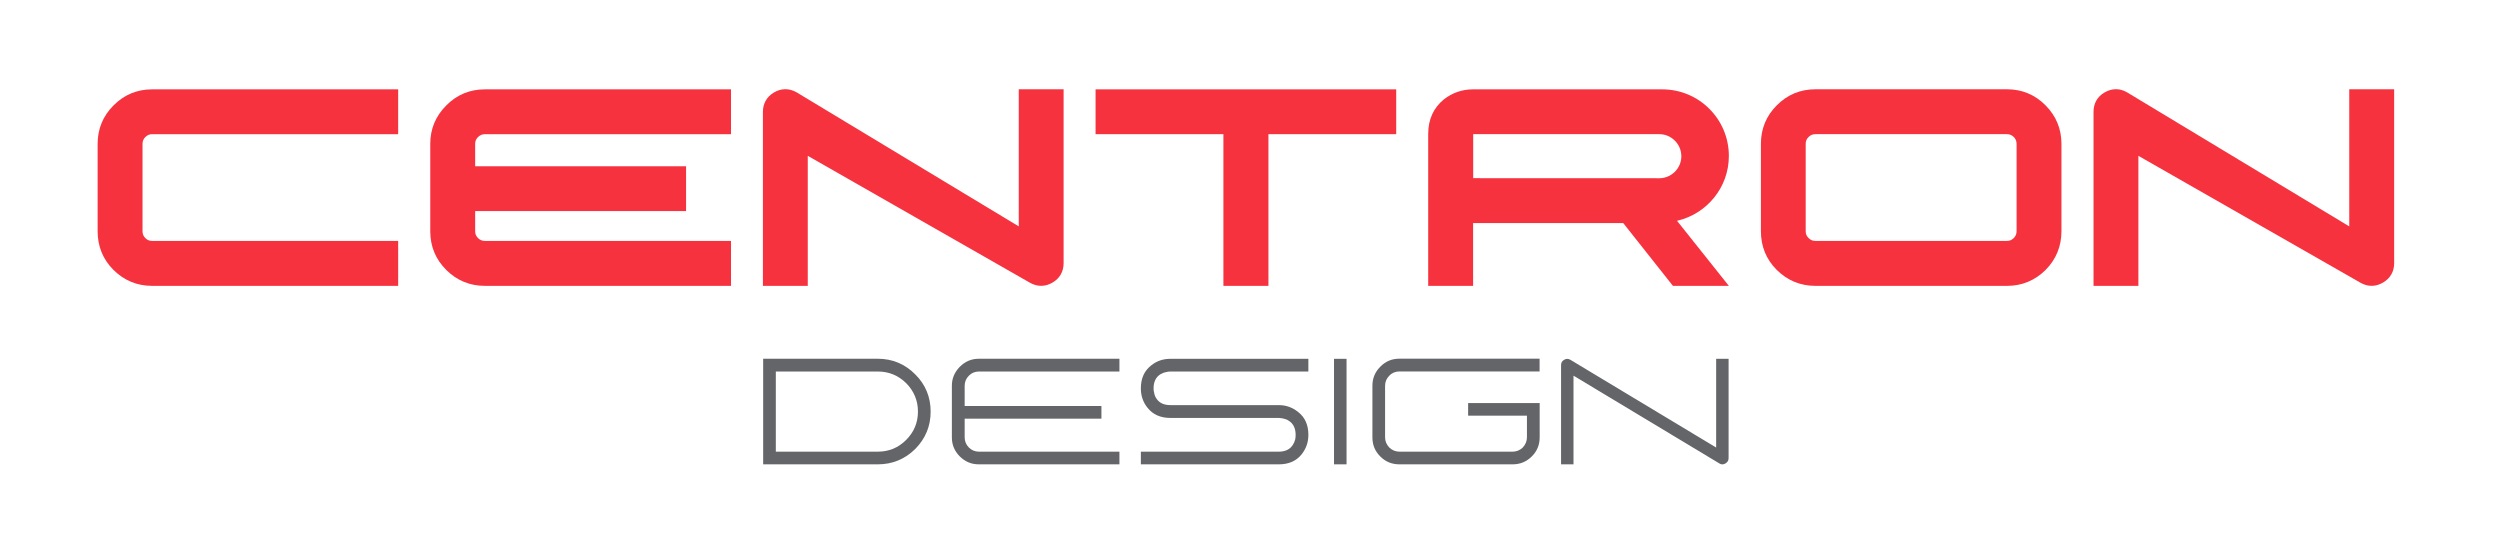 <?xml version="1.0" encoding="utf-8"?>
<!-- Generator: Adobe Illustrator 16.0.0, SVG Export Plug-In . SVG Version: 6.00 Build 0)  -->
<!DOCTYPE svg PUBLIC "-//W3C//DTD SVG 1.1//EN" "http://www.w3.org/Graphics/SVG/1.1/DTD/svg11.dtd">
<svg version="1.1" id="圖層_1" xmlns="http://www.w3.org/2000/svg" xmlns:xlink="http://www.w3.org/1999/xlink" x="0px" y="0px" width="425px" height="95px" viewBox="0 0 425 95" enable-background="new 0 0 425 95" xml:space="preserve">
<g>
	<path fill="#F7323F" d="M19.293,17.927c-1.801,1.803-2.697,3.996-2.697,6.531v14.854c0,2.563,0.896,4.779,2.697,6.578
		c1.809,1.79,4.008,2.707,6.568,2.707h41.827v-7.641H25.861c-0.451,0-0.83-0.145-1.16-0.486c-0.318-0.331-0.473-0.691-0.473-1.158
		V24.458c0-0.467,0.154-0.82,0.473-1.161c0.33-0.315,0.709-0.489,1.16-0.489h41.827V15.19H25.861
		C23.301,15.19,21.102,16.103,19.293,17.927"/>
	<path fill="#F7323F" d="M75.865,17.927c-1.809,1.803-2.721,3.996-2.721,6.531v14.854c0,2.563,0.912,4.779,2.721,6.578
		c1.8,1.79,4.002,2.707,6.561,2.707h41.846v-7.641H82.426c-0.451,0-0.831-0.145-1.159-0.486c-0.343-0.331-0.489-0.691-0.489-1.158
		v-3.425h35.853v-7.619H80.777v-3.81c0-0.467,0.146-0.82,0.489-1.161c0.328-0.315,0.708-0.489,1.159-0.489h41.846V15.19H82.426
		C79.867,15.19,77.665,16.103,75.865,17.927"/>
	<path fill="#F7323F" d="M341.184,15.177h-32.564c-2.553,0-4.762,0.91-6.568,2.729c-1.803,1.803-2.697,4.006-2.697,6.537v14.869
		c0,2.563,0.895,4.779,2.697,6.578c1.807,1.79,4.016,2.707,6.568,2.707h32.564c2.551,0,4.76-0.917,6.568-2.707
		c1.777-1.799,2.695-4.016,2.695-6.578V24.442c0-2.531-0.918-4.734-2.695-6.525C345.943,16.087,343.734,15.177,341.184,15.177 M306.969,24.442c0-0.451,0.148-0.826,0.492-1.156c0.322-0.328,0.707-0.479,1.158-0.479h32.564c0.449,0,0.813,0.15,1.156,0.479
		c0.318,0.33,0.48,0.705,0.48,1.156v14.869c0,0.467-0.162,0.827-0.48,1.158c-0.344,0.342-0.707,0.486-1.156,0.486h-32.564
		c-0.451,0-0.824-0.145-1.158-0.486c-0.344-0.331-0.492-0.691-0.492-1.158V24.442z"/>
	<path fill="#F7323F" d="M173.188,15.177v23.307l-37.799-22.807c-1.246-0.699-2.596-0.682-3.82,0.044
		c-1.217,0.724-1.873,1.868-1.873,3.292v29.584h7.625V26.491l37.807,21.594c1.238,0.692,2.58,0.68,3.813-0.053
		c1.219-0.717,1.873-1.863,1.873-3.29V15.177H173.188z"/>
	<path fill="#F7323F" d="M399.371,15.177v23.307l-37.805-22.807c-1.225-0.699-2.559-0.682-3.799,0.044
		c-1.24,0.724-1.867,1.868-1.867,3.292v29.584h7.627V26.491l37.791,21.594c1.24,0.692,2.559,0.68,3.805-0.053
		c1.225-0.717,1.883-1.863,1.883-3.29V15.177H399.371z"/>
	<polygon fill="#F7323F" points="186.246,15.19 186.246,22.808 207.98,22.808 207.98,48.597 215.635,48.597 215.635,22.808 
		237.355,22.808 237.355,15.19 	"/>
	<path fill="#F7323F" d="M293.906,26.515c0-6.263-5.061-11.324-11.324-11.324h-0.438c-0.053,0-0.059,0-0.125,0h-31.613
		c-1.838,0-3.484,0.573-4.928,1.689c-1.777,1.439-2.684,3.413-2.684,5.895v25.822h7.633V37.921h25.521l8.449,10.676h9.508
		l-8.811-11.061C290.143,36.377,293.906,31.884,293.906,26.515 M282.086,30.3l-31.643-0.012v-7.48h31.643
		c2.043,0,3.742,1.685,3.742,3.756C285.828,28.622,284.129,30.3,282.086,30.3"/>
	<rect x="226.783" y="60.999" fill="#646569" width="2.129" height="17.938"/>
	<path fill="#646569" d="M161.818,74.346c0,1.297,0.459,2.354,1.357,3.255c0.92,0.898,1.961,1.337,3.236,1.337h23.893v-2.155
		h-23.893c-0.647,0-1.238-0.243-1.698-0.7c-0.475-0.479-0.72-1.075-0.72-1.736v-3.178h23.25v-2.149h-23.25V65.58
		c0-0.664,0.245-1.24,0.72-1.717c0.46-0.473,1.051-0.704,1.698-0.704h23.893v-2.172h-23.893c-1.275,0-2.316,0.455-3.236,1.354
		c-0.898,0.927-1.357,1.972-1.357,3.239V74.346z"/>
	<path fill="#646569" d="M222.424,73.92c0-1.675-0.57-2.973-1.742-3.881c-0.967-0.768-2.02-1.17-3.281-1.17h-18.432
		c-1.088,0-1.889-0.354-2.385-1.131c-0.186-0.271-0.322-0.586-0.379-0.979c-0.076-0.203-0.096-0.472-0.096-0.737
		c0-1.087,0.373-1.882,1.127-2.376c0.301-0.171,0.609-0.319,0.967-0.379c0.23-0.063,0.494-0.108,0.742-0.108h23.479v-2.16h-23.455
		c-1.238,0-2.322,0.357-3.287,1.136c-1.168,0.926-1.736,2.205-1.736,3.896c0,1.24,0.371,2.339,1.121,3.276
		c0.928,1.169,2.217,1.742,3.902,1.742H217.4c0.262,0,0.516,0.06,0.779,0.108c0.352,0.073,0.664,0.194,0.918,0.375
		c0.779,0.487,1.16,1.308,1.16,2.387c0,0.258-0.014,0.513-0.066,0.756c-0.094,0.37-0.227,0.683-0.416,0.967
		c-0.496,0.766-1.299,1.14-2.375,1.14h-23.455v2.155H217.4c1.697,0,2.982-0.567,3.898-1.729
		C222.059,76.236,222.424,75.165,222.424,73.92"/>
	<path fill="#646569" d="M261.744,68.516h-12.162v2.145h9.998v3.686c0,0.661-0.254,1.233-0.709,1.736
		c-0.486,0.457-1.07,0.7-1.727,0.7h-19.24c-0.656,0-1.248-0.243-1.717-0.7c-0.48-0.503-0.723-1.075-0.723-1.736V65.58
		c0-0.664,0.242-1.24,0.723-1.717c0.469-0.488,1.061-0.717,1.717-0.717h23.826v-2.169h-23.826c-1.283,0-2.342,0.436-3.254,1.363
		c-0.896,0.9-1.34,1.959-1.34,3.239v8.766c0,1.284,0.43,2.354,1.34,3.255c0.889,0.898,1.971,1.337,3.254,1.337h19.24
		c1.275,0,2.346-0.438,3.252-1.337c0.91-0.9,1.348-1.971,1.348-3.255V68.516z"/>
	<path fill="#646569" d="M155.594,63.646c-1.749-1.77-3.902-2.659-6.359-2.659h-19.497v17.95h19.497c2.457,0,4.61-0.877,6.359-2.617
		c1.742-1.764,2.616-3.883,2.616-6.344C158.21,67.504,157.336,65.373,155.594,63.646 M154.053,74.779
		c-1.334,1.345-2.943,2.003-4.818,2.003h-17.346V63.159h17.346c1.875,0,3.484,0.667,4.818,1.982c1.32,1.34,1.999,2.95,1.999,4.835
		C156.052,71.842,155.373,73.461,154.053,74.779"/>
	<path fill="#646569" d="M291.746,60.999v15.083l-24.795-14.924c-0.365-0.205-0.701-0.205-1.051,0.012
		c-0.363,0.209-0.518,0.487-0.518,0.915v16.853h2.113V63.863l24.791,14.918c0.363,0.232,0.68,0.207,1.049,0
		c0.367-0.217,0.525-0.511,0.525-0.913V60.999H291.746z"/>
</g>
</svg>
